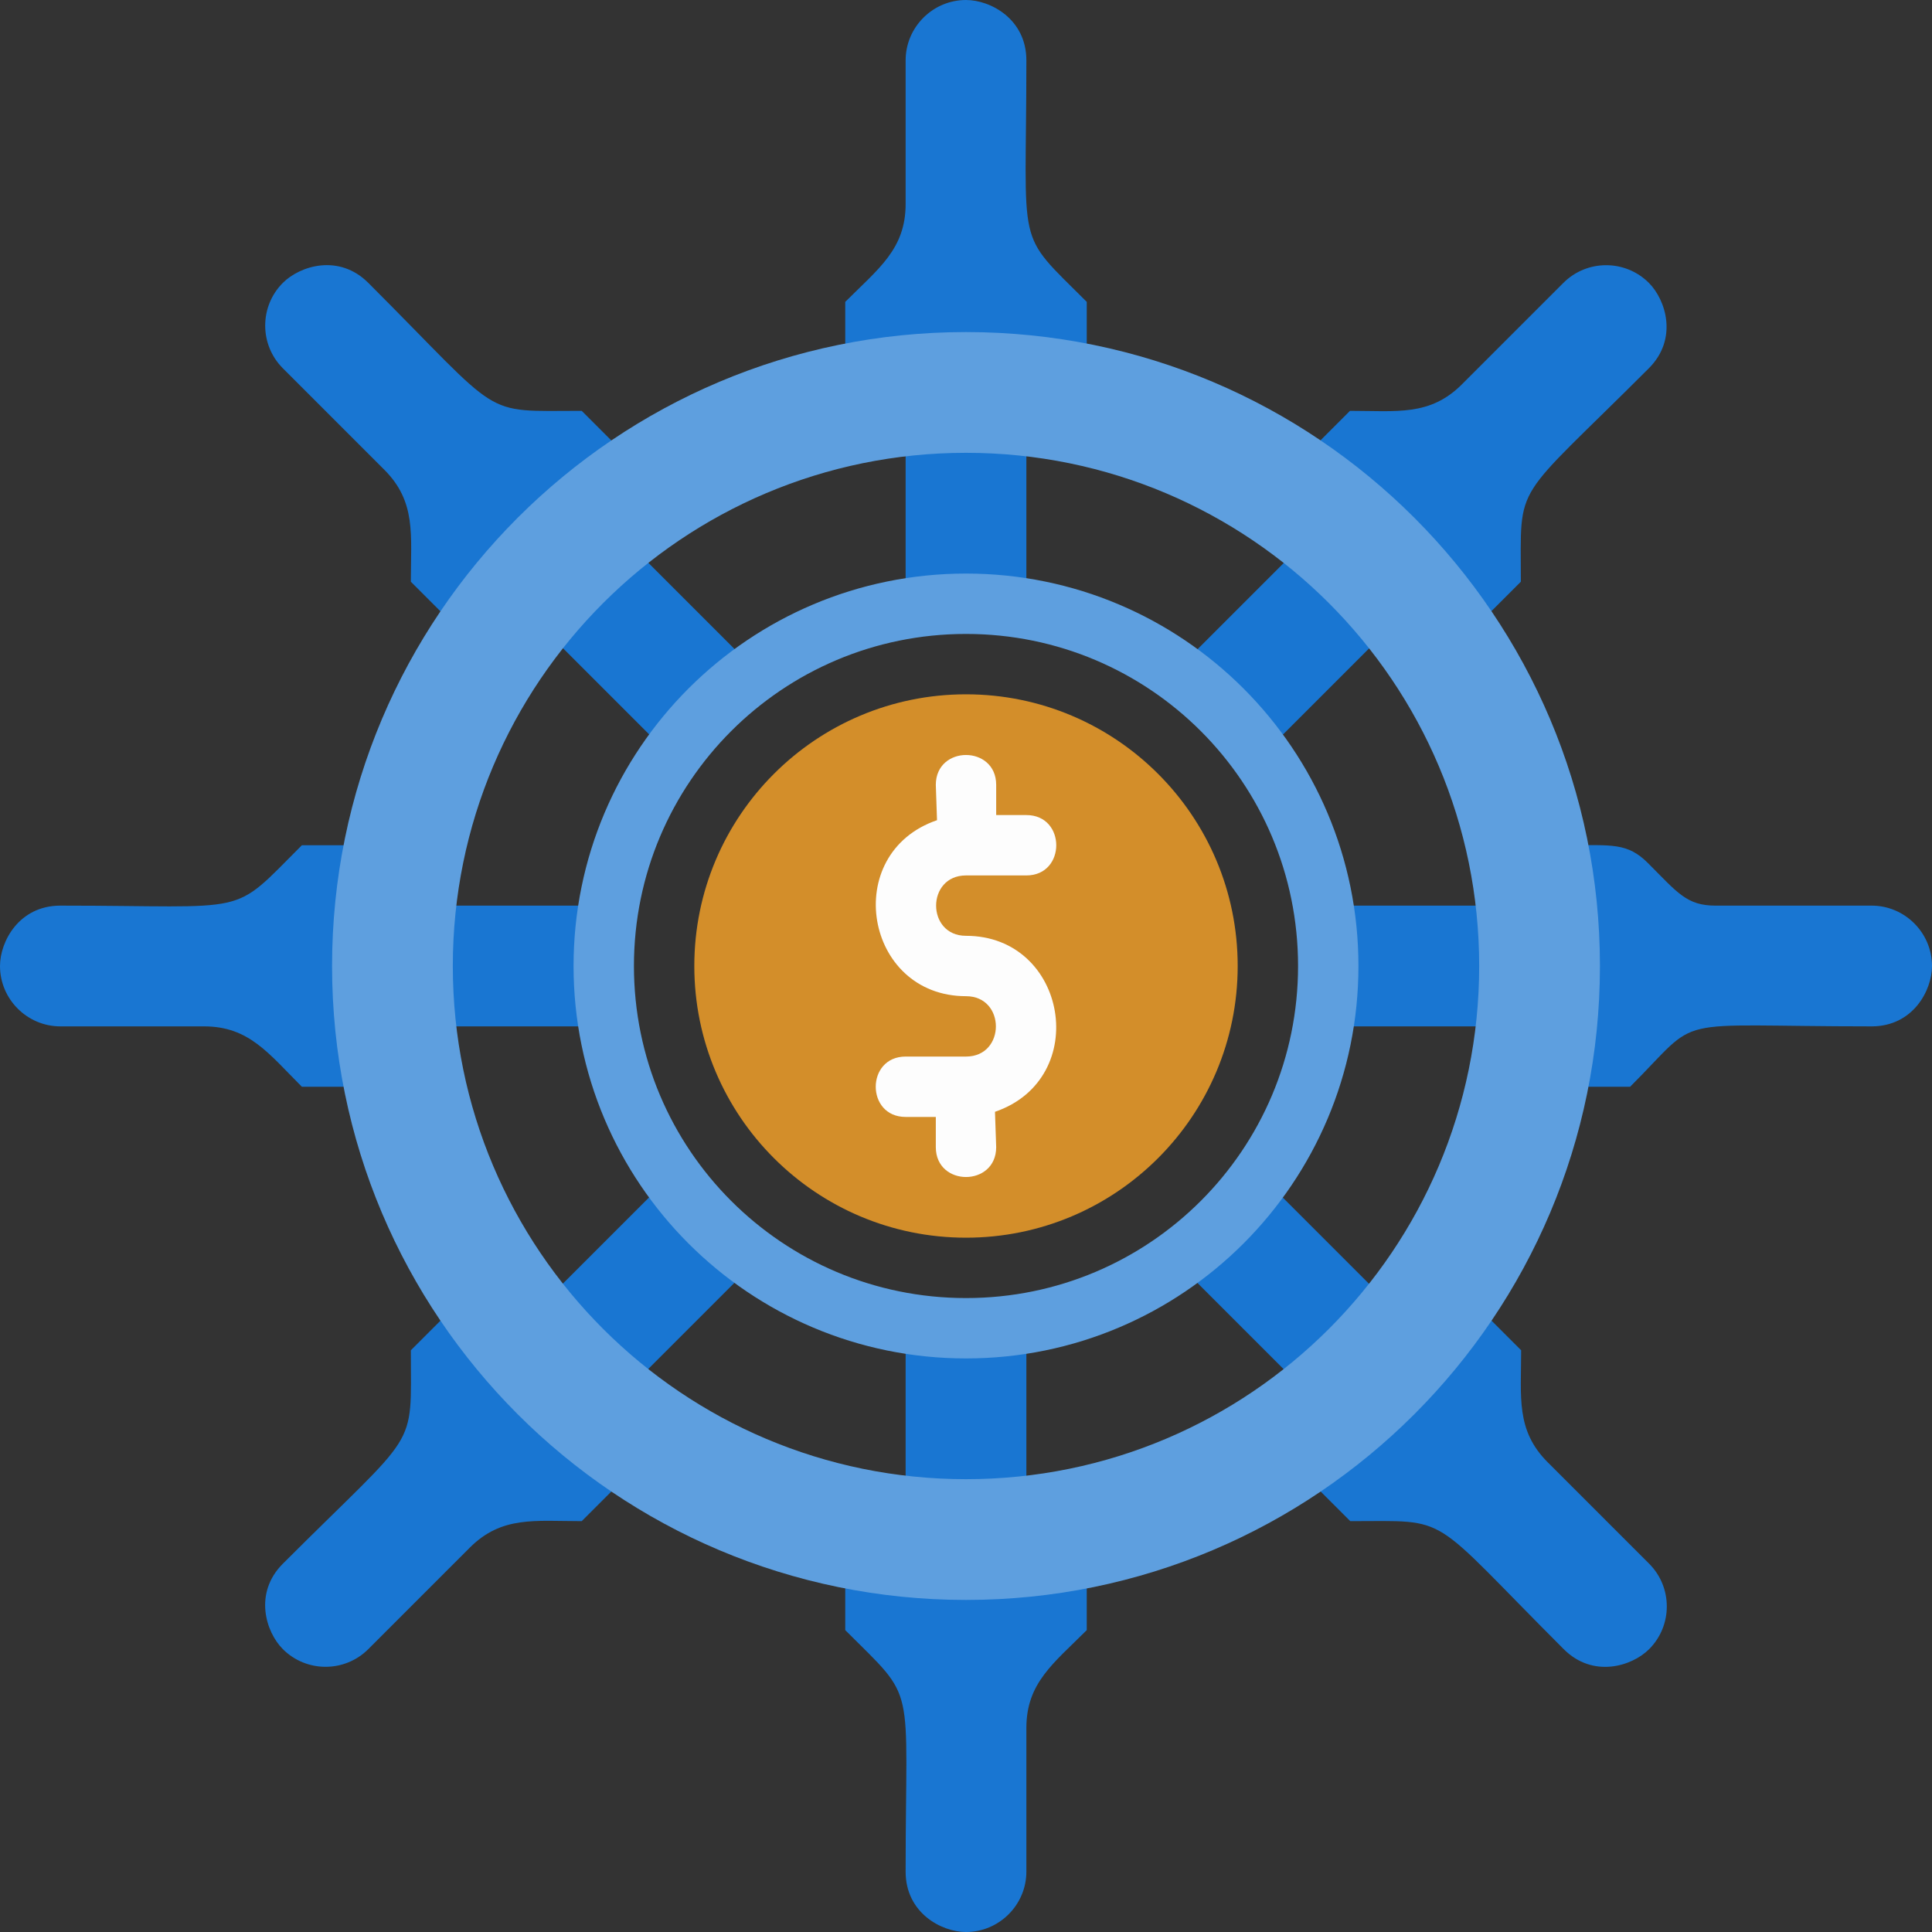 <svg xmlns="http://www.w3.org/2000/svg" viewBox="0 0 64 64" xmlns:v="https://vecta.io/nano"><rect x="0" y="0" width="64" height="64" fill="#333333" stroke="none"/><path d="M36 10v2h-8v-2c1.1-1.1 2-1.75 2-3.24V2c0-1.1.9-2 2-2 .81 0 2 .63 2 2 0 6.43-.4 5.6 2 8zm-16.73 3.61l1.41 1.41-5.66 5.66-1.41-1.41c0-1.56.18-2.65-.88-3.71L9.37 12.2c-.78-.78-.78-2.05 0-2.83.57-.57 1.86-.97 2.83 0 4.55 4.55 3.68 4.24 7.07 4.24zM10 28h2v8h-2c-1.1-1.1-1.75-2-3.24-2H2c-1.1 0-2-.9-2-2 0-.81.63-2 2-2 6.43 0 5.6.4 8-2zm3.61 16.73l1.41-1.41 5.66 5.66-1.41 1.41c-1.56 0-2.65-.18-3.71.88l-3.36 3.36c-.78.78-2.05.78-2.83 0-.57-.57-.97-1.86 0-2.83 4.55-4.55 4.24-3.68 4.24-7.07zM28 54v-2h8v2c-1.1 1.1-2 1.75-2 3.24V62c0 1.1-.9 2-2 2-.81 0-2-.63-2-2 0-6.43.4-5.6-2-8zm16.73-3.61l-1.41-1.41 5.66-5.66 1.41 1.41c0 1.56-.18 2.65.88 3.71l3.36 3.36c.78.78.78 2.05 0 2.83-.57.57-1.86.97-2.83 0-4.55-4.55-3.68-4.24-7.07-4.24zM54 36h-2v-8c1.38 0 1.91-.09 2.59.59.98.98 1.28 1.41 2.24 1.41H62c1.1 0 2 .9 2 2 0 .81-.63 2-2 2-6.88 0-5.56-.44-8 2zm-3.62-16.73l-1.41 1.41-5.66-5.66 1.41-1.41c1.56 0 2.65.18 3.71-.88l3.36-3.36c.78-.78 2.05-.78 2.83 0 .57.57.97 1.86 0 2.83-4.55 4.55-4.24 3.68-4.24 7.07z" fill="#1976d2"/><circle cx="32" cy="32" r="9" fill="#d38e2a"/><path d="M32 31c-1.32 0-1.32-2 0-2h2c1.32 0 1.32-2 0-2h-1v-1c0-1.32-2-1.32-2 0l.04 1.17c-3.21 1.1-2.4 5.83.96 5.83 1.32 0 1.32 2 0 2h-2c-1.32 0-1.32 2 0 2h1v1c0 1.32 2 1.32 2 0l-.04-1.17c3.21-1.1 2.4-5.83-.96-5.83z" fill="#fdfdfd"/><path d="M30 13h4v7h-4zm-12.844 6.979l2.828-2.828 4.95 4.95-2.828 2.828zM13 34v-4h7v4zm6.979 12.844l-2.828-2.828 4.95-4.95 2.828 2.828zM34 51h-4v-7h4zm12.844-6.979l-2.828 2.828-4.95-4.95 2.828-2.828zM51 30v4h-7v-4zm-6.98-12.844l2.828 2.828-4.95 4.95-2.828-2.828z" fill="#1976d2"/><path d="M32 11c-11.6 0-21 9.4-21 21s9.4 21 21 21 21-9.4 21-21-9.4-21-21-21zm0 38c-9.39 0-17-7.61-17-17s7.61-17 17-17 17 7.61 17 17-7.61 17-17 17zm0-30c-7.18 0-13 5.82-13 13s5.82 13 13 13 13-5.82 13-13-5.82-13-13-13zm0 24c-6.08 0-11-4.92-11-11s4.92-11 11-11 11 4.92 11 11-4.92 11-11 11z" fill="#5e9fdf"/></svg>